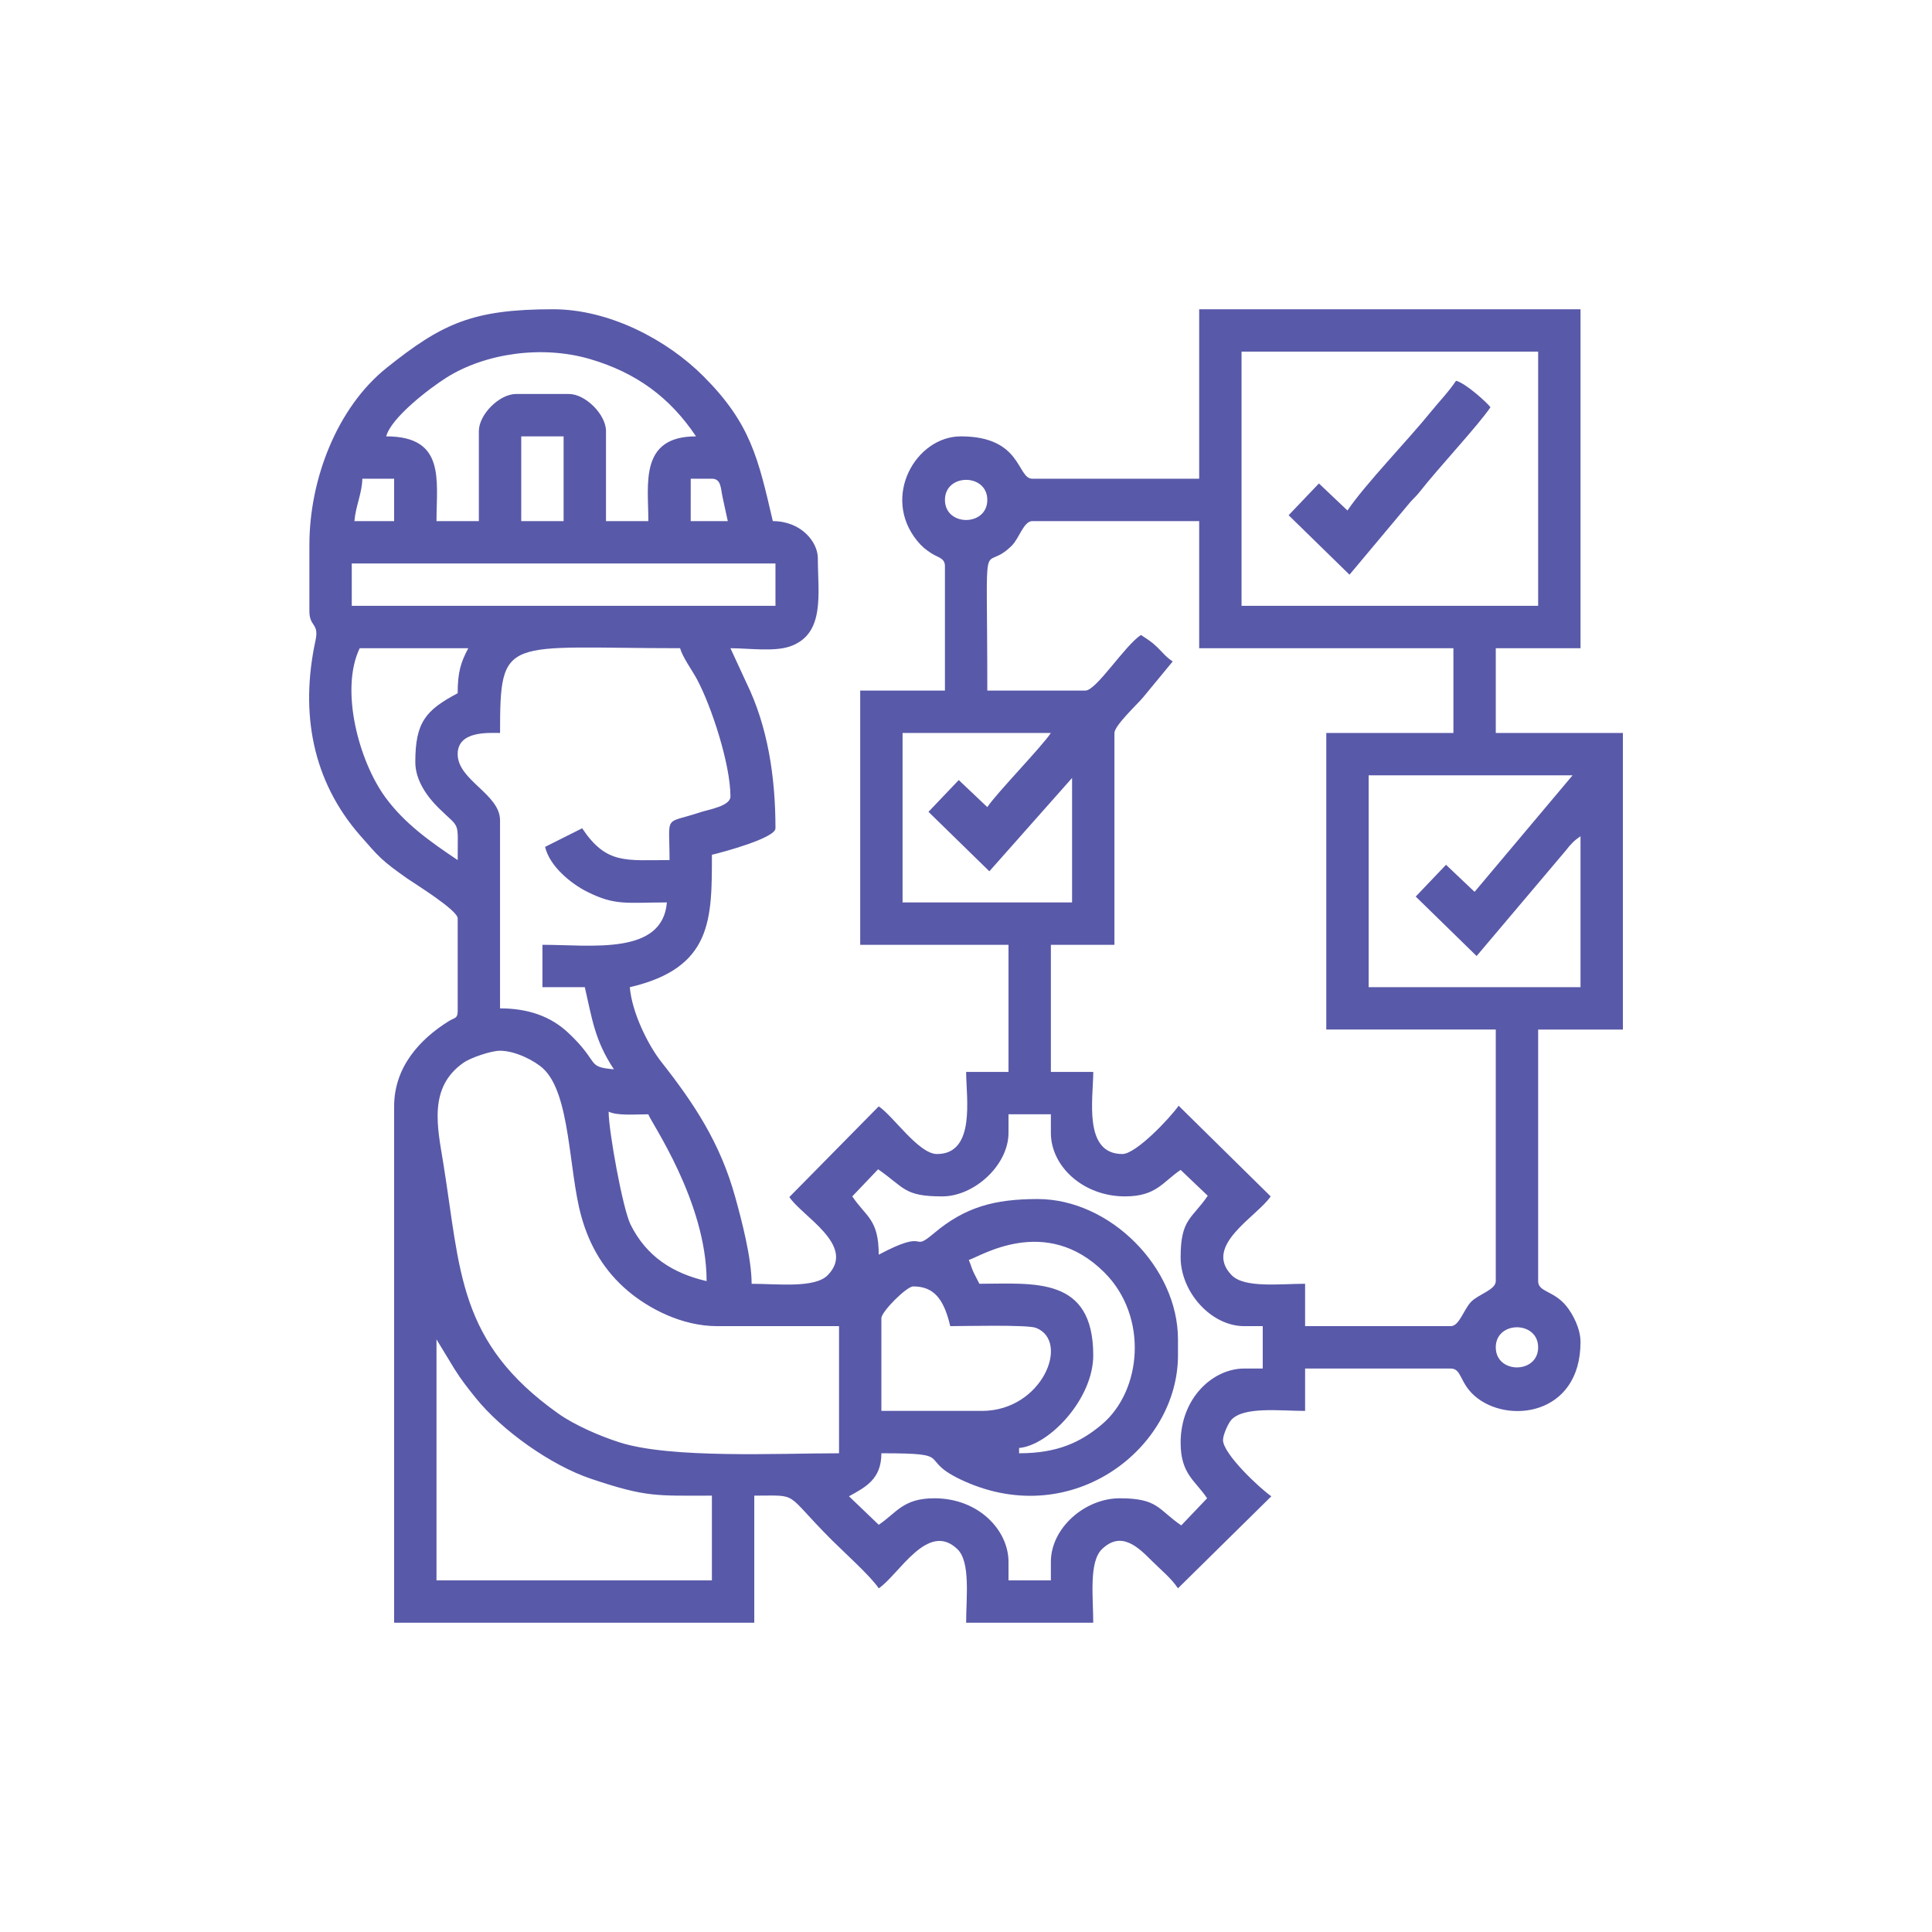 <svg width="100" height="100" viewBox="0 0 100 100" fill="none" xmlns="http://www.w3.org/2000/svg">
<path fill-rule="evenodd" clip-rule="evenodd" d="M22.593 69.327L23.525 70.861C23.882 71.432 24.218 71.853 24.628 72.363C25.979 74.04 28.512 75.843 30.592 76.542C33.471 77.51 33.96 77.414 36.848 77.414V81.8H22.593L22.593 69.327ZM50.829 73.028H45.62V68.23C45.62 67.891 46.926 66.585 47.266 66.585C48.299 66.585 48.843 67.177 49.184 68.641C49.809 68.641 53.177 68.557 53.62 68.729C55.413 69.423 53.942 73.028 50.829 73.028ZM77.421 69.738C77.421 68.353 79.614 68.353 79.614 69.738C79.614 71.123 77.421 71.123 77.421 69.738ZM50.144 65.215C50.694 65.068 54.112 62.812 57.167 65.867C59.443 68.143 59.11 71.989 57.022 73.737C55.93 74.652 54.736 75.221 52.748 75.221V74.947C54.286 74.819 56.586 72.428 56.586 70.149C56.586 66.037 53.507 66.448 50.692 66.448C50.595 66.265 50.507 66.091 50.414 65.903C50.286 65.644 50.252 65.457 50.144 65.215ZM44.113 61.925L45.451 60.522C46.837 61.483 46.786 61.925 48.773 61.925C50.425 61.925 52.2 60.309 52.2 58.635V57.676H54.393V58.635C54.393 60.377 56.071 61.925 58.231 61.925C59.855 61.925 60.183 61.175 61.109 60.554L62.513 61.892C61.691 63.1 61.109 63.079 61.109 65.078C61.109 66.876 62.685 68.641 64.399 68.641H65.359V70.835H64.399C62.781 70.835 61.109 72.36 61.109 74.672C61.109 76.296 61.86 76.624 62.48 77.551L61.142 78.954C59.935 78.132 59.956 77.551 57.957 77.551C56.161 77.551 54.393 79.084 54.393 80.841V81.8H52.2V80.841C52.2 79.222 50.674 77.551 48.362 77.551C46.738 77.551 46.41 78.301 45.483 78.922L43.943 77.447C44.833 76.96 45.62 76.544 45.62 75.221C49.651 75.221 47.313 75.505 49.925 76.673C55.553 79.19 60.972 74.952 60.972 70.149V69.327C60.972 65.591 57.443 62.062 53.708 62.062C51.48 62.062 49.953 62.475 48.347 63.829C47.082 64.896 48.173 63.517 45.483 64.941C45.483 63.097 44.818 62.979 44.113 61.925ZM31.502 57.539C31.965 57.761 32.87 57.676 33.558 57.676C33.655 58.038 36.574 62.186 36.574 66.311C34.821 65.903 33.467 65.042 32.641 63.39C32.229 62.564 31.502 58.52 31.502 57.539ZM25.883 54.386C26.667 54.386 27.667 54.896 28.113 55.308C29.529 56.615 29.427 60.56 30.082 62.935C30.515 64.508 31.29 65.795 32.502 66.82C33.545 67.702 35.262 68.641 37.122 68.641H43.428V75.221C40.318 75.221 34.722 75.507 32.067 74.657C31.014 74.32 29.723 73.752 28.897 73.166C23.688 69.47 23.846 65.794 22.944 60.203C22.646 58.355 22.143 56.271 24.017 54.988C24.352 54.759 25.396 54.386 25.883 54.386ZM76.324 46.162L74.846 44.761L73.278 46.406L76.429 49.484L81.042 44.027C81.299 43.691 81.491 43.495 81.807 43.284V51.096H70.841V40.131H81.396L76.324 46.162ZM23.689 39.034C23.689 37.818 25.286 37.938 25.883 37.938C25.883 32.821 26.117 33.551 35.203 33.551C35.327 34.016 35.824 34.691 36.071 35.151C36.822 36.546 37.808 39.557 37.808 41.227C37.808 41.724 36.665 41.905 36.282 42.032C34.319 42.685 34.655 42.087 34.655 44.517C32.383 44.517 31.39 44.752 30.132 42.872L28.214 43.834C28.445 44.828 29.535 45.73 30.404 46.164C31.857 46.89 32.445 46.71 34.518 46.71C34.289 49.46 30.607 48.903 28.076 48.903V51.096H30.269C30.64 52.69 30.78 53.857 31.776 55.346C30.314 55.224 31.078 55.02 29.414 53.459C28.512 52.611 27.348 52.193 25.882 52.193V42.461C25.882 41.099 23.689 40.39 23.689 39.034ZM51.103 41.776L49.625 40.375L48.058 42.02L51.209 45.098L55.49 40.268V46.71H46.717V37.938H54.393C53.892 38.687 51.605 41.027 51.103 41.776ZM23.689 35.882C22.03 36.76 21.496 37.386 21.496 39.446C21.496 40.431 22.166 41.29 22.694 41.812C23.846 42.953 23.689 42.393 23.689 44.517C22.298 43.586 20.951 42.642 19.947 41.27C18.579 39.401 17.583 35.709 18.618 33.552H24.238C23.858 34.27 23.689 34.769 23.689 35.882ZM56.175 35.745H51.103C51.103 26.83 50.785 29.827 52.372 28.241C52.76 27.853 52.986 26.972 53.434 26.972H62.069V33.551H75.228V37.938H68.648V53.289H77.421V66.311C77.421 66.758 76.54 66.985 76.152 67.373C75.765 67.761 75.538 68.641 75.091 68.641H67.552V66.448C66.245 66.448 64.412 66.682 63.749 66.002C62.252 64.467 65.076 62.962 65.77 61.925L61.005 57.232C60.587 57.838 58.807 59.732 58.094 59.732C56.053 59.732 56.587 56.835 56.587 55.483H54.393V48.904H57.683V37.938C57.683 37.556 58.873 36.446 59.15 36.115L60.699 34.237C60.352 34.005 60.225 33.82 59.913 33.514C59.581 33.189 59.413 33.107 59.054 32.866C58.186 33.447 56.75 35.745 56.175 35.745ZM64.262 18.2H79.614V31.358H64.262V18.2ZM18.207 29.165H40.138V31.358H18.207V29.165ZM35.752 24.779H36.848C37.332 24.779 37.3 25.272 37.401 25.734C37.489 26.133 37.578 26.573 37.67 26.972H35.751L35.752 24.779ZM26.979 22.586H29.172V26.972H26.979V22.586ZM18.755 24.779H20.4V26.972H18.344C18.408 26.201 18.738 25.535 18.755 24.779ZM48.91 25.876C48.91 24.491 51.103 24.491 51.103 25.876C51.103 27.261 48.91 27.261 48.91 25.876ZM24.786 22.312V26.972H22.593C22.593 24.843 23.069 22.586 19.989 22.586C20.25 21.606 22.254 20.082 23.113 19.542C25.102 18.291 28.052 17.849 30.562 18.592C32.928 19.293 34.67 20.561 36.026 22.586C33.078 22.586 33.559 25.06 33.559 26.972H31.366V22.312C31.366 21.456 30.303 20.393 29.447 20.393H26.705C25.849 20.393 24.786 21.456 24.786 22.312ZM16.014 28.206V31.633C16.014 32.467 16.53 32.23 16.328 33.164C15.52 36.908 16.174 40.43 18.648 43.253C19.617 44.358 19.738 44.53 21.086 45.476C21.423 45.712 23.69 47.108 23.69 47.533V52.33C23.69 52.733 23.526 52.67 23.245 52.844C21.725 53.786 20.4 55.234 20.4 57.265V83.993H39.041V77.414C41.431 77.414 40.525 77.184 43.051 79.71C43.69 80.349 45.055 81.571 45.484 82.211C46.521 81.517 48.026 78.693 49.561 80.19C50.241 80.854 50.007 82.686 50.007 83.993H56.586C56.586 82.686 56.353 80.854 57.032 80.19C58.038 79.21 58.914 80.083 59.636 80.806C60.113 81.284 60.611 81.672 60.972 82.211L65.804 77.448C65.197 77.029 63.303 75.249 63.303 74.535C63.303 74.264 63.576 73.651 63.749 73.474C64.412 72.794 66.245 73.028 67.552 73.028V70.835H75.091C75.654 70.835 75.543 71.544 76.301 72.228C77.979 73.743 81.807 73.292 81.807 69.464C81.807 68.764 81.411 68.016 81.07 67.597C80.41 66.789 79.614 66.883 79.614 66.311V53.29H84V37.938H77.421V33.552H81.807V16.007H62.069V24.779H53.434C52.629 24.779 52.914 22.586 49.733 22.586C47.408 22.586 45.61 25.709 47.475 27.996C47.72 28.295 47.903 28.44 48.205 28.637C48.549 28.86 48.91 28.88 48.91 29.303V35.745H44.524V48.904H52.2V55.483H50.007C50.007 56.787 50.519 59.732 48.499 59.732C47.551 59.732 46.244 57.774 45.483 57.265L40.857 61.959C41.508 62.955 44.343 64.466 42.844 66.002C42.174 66.689 40.246 66.449 38.904 66.449C38.904 65.098 38.371 63.1 38.053 61.954C37.278 59.157 35.93 57.123 34.223 54.955C33.562 54.115 32.71 52.432 32.599 51.097C36.874 50.101 36.848 47.585 36.848 44.243C37.352 44.126 40.138 43.382 40.138 42.873C40.138 40.196 39.733 37.587 38.63 35.333L37.808 33.552C38.744 33.552 40.044 33.743 40.872 33.464C42.735 32.837 42.331 30.706 42.331 28.892C42.331 28.05 41.465 26.973 40.001 26.973C39.243 23.719 38.857 21.922 36.403 19.468C34.529 17.594 31.547 16.007 28.624 16.007C24.46 16.007 22.879 16.745 20.008 19.043C17.444 21.096 16.014 24.81 16.014 28.206Z" fill="#5959A9"/>
<path fill-rule="evenodd" clip-rule="evenodd" d="M69.745 26.424L68.267 25.023L66.699 26.668L69.85 29.746L73.003 25.981C73.222 25.734 73.303 25.691 73.525 25.406C74.4 24.282 76.538 21.987 77.147 21.078C76.991 20.865 75.889 19.847 75.365 19.707C74.957 20.316 74.487 20.786 74.014 21.372C72.934 22.713 70.635 25.094 69.745 26.424Z" fill="#5959A9"/>
</svg>
